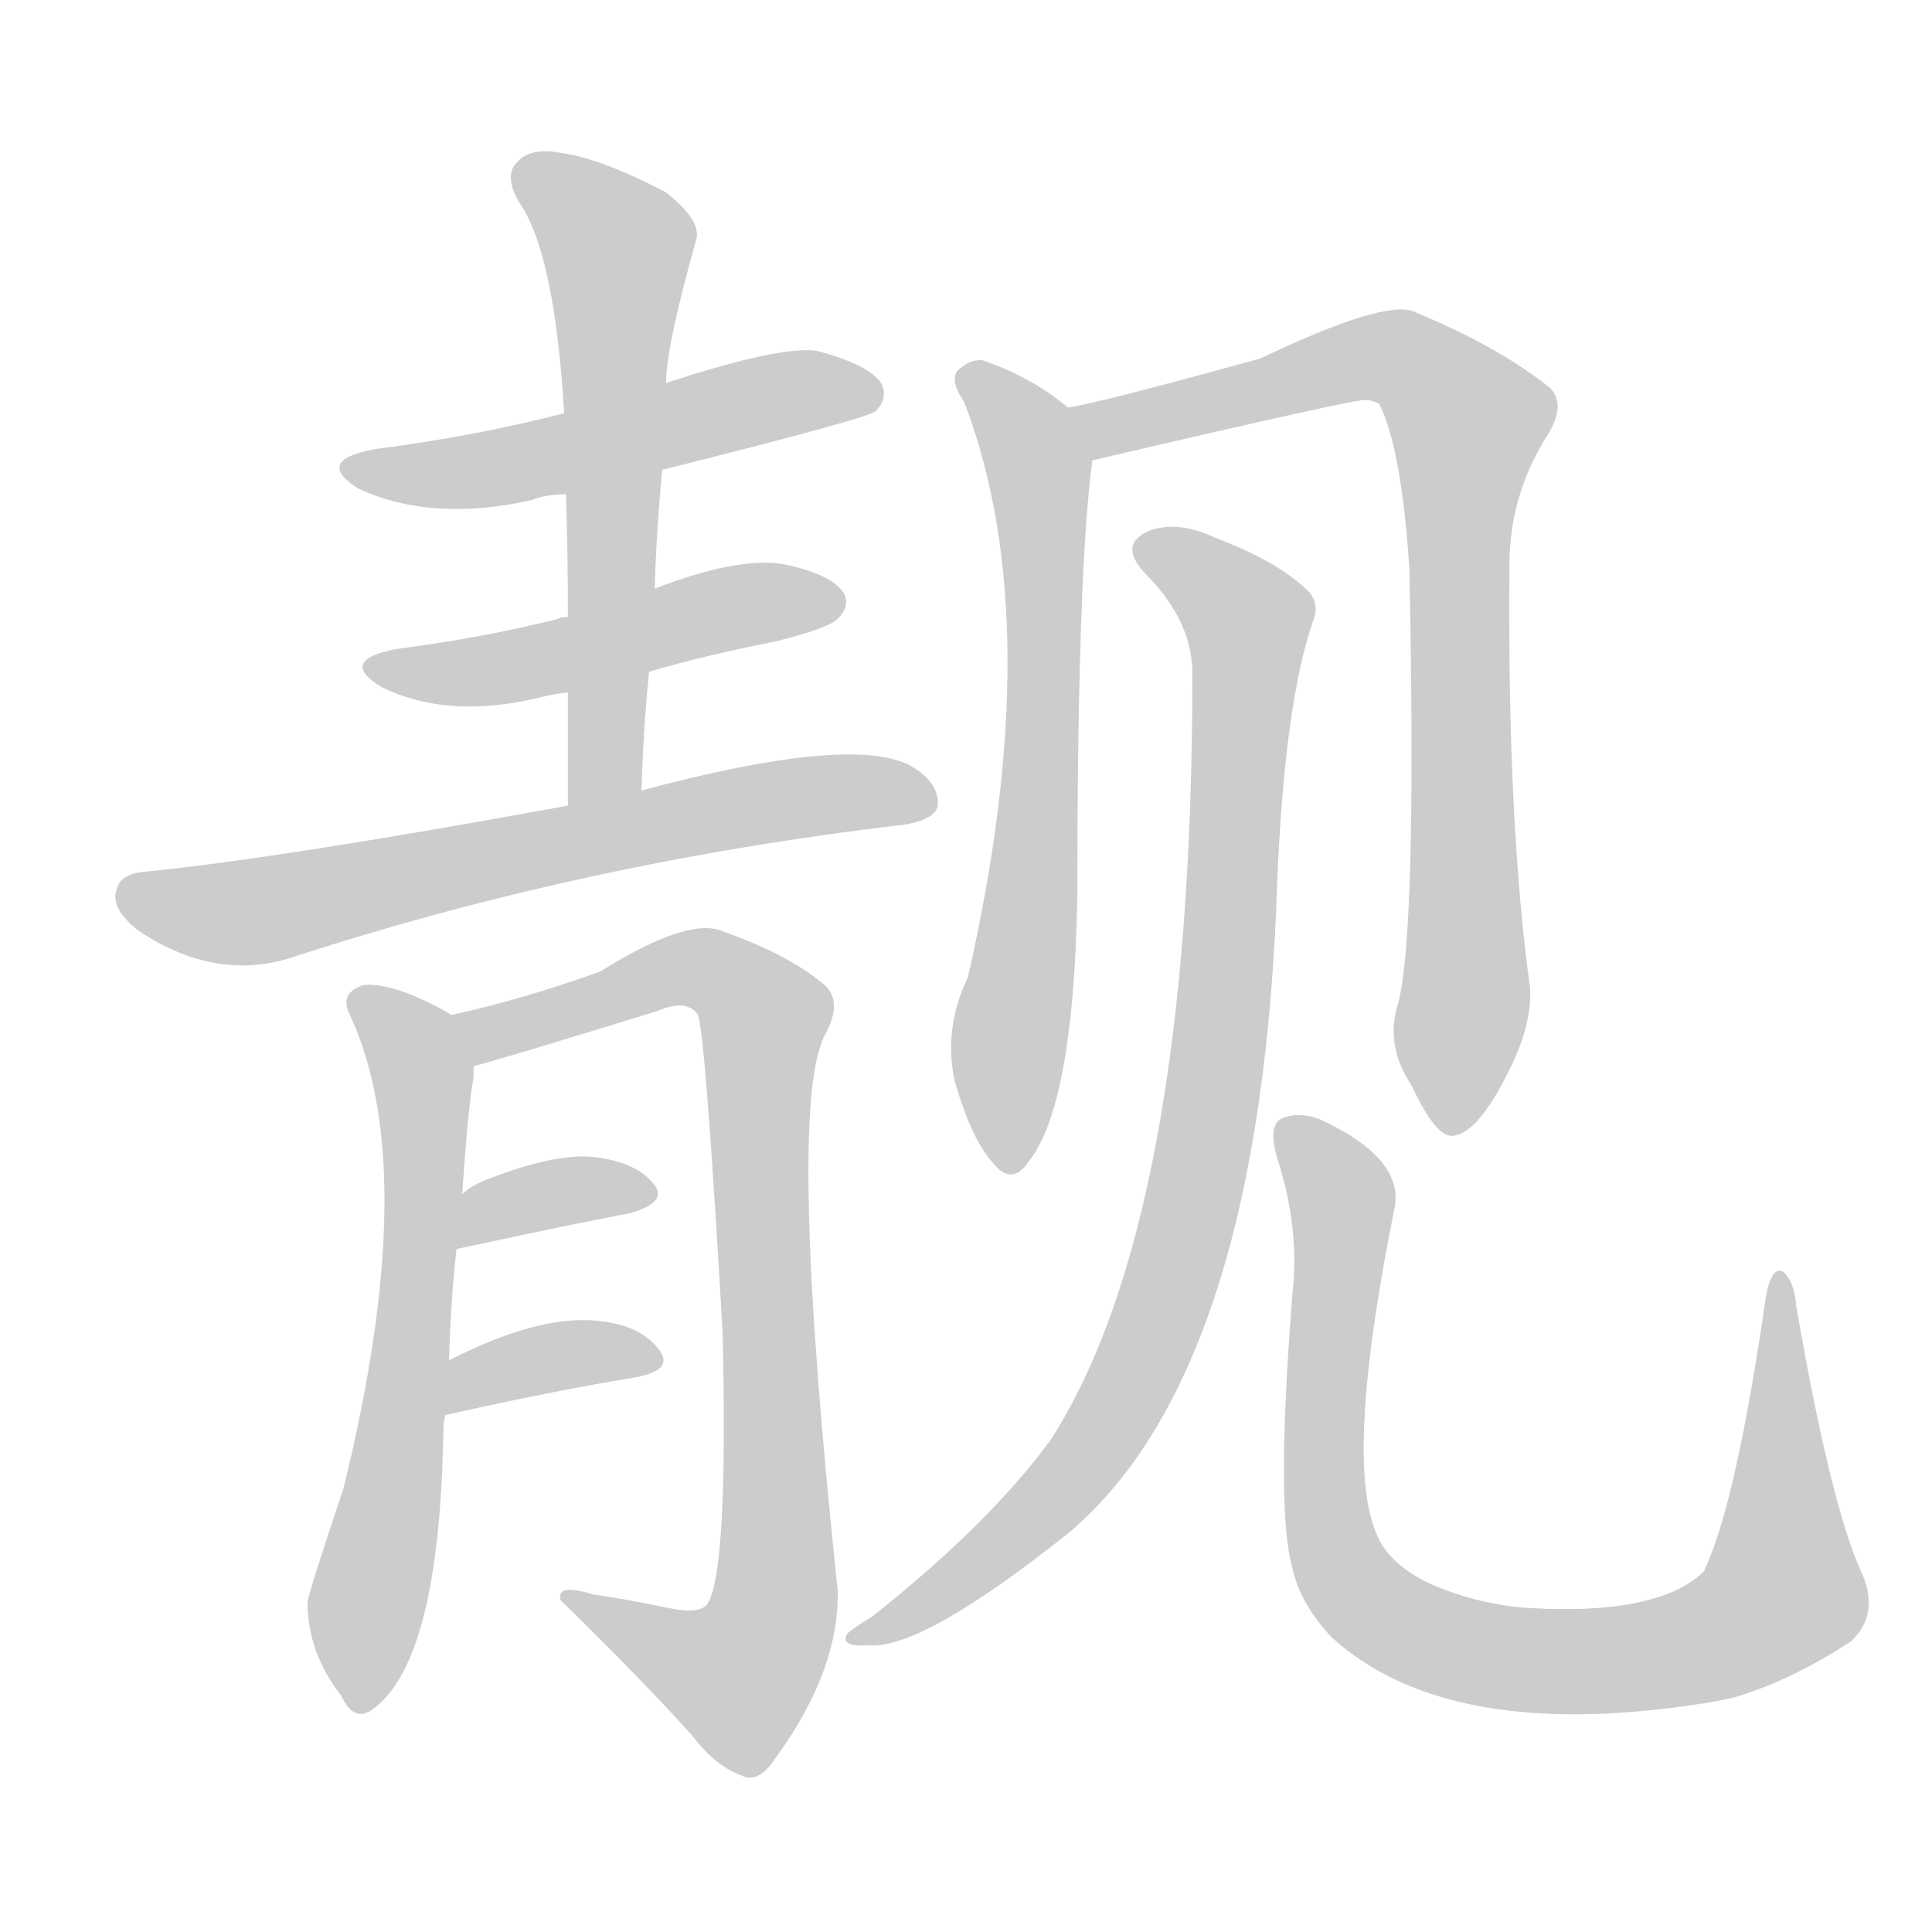 <!--
AnimCJK 2016-2018 Copyright Francois Mizessyn - https://github.com/parsimonhi/animCJK
Derived from:
    MakeMeAHanzi project - https://github.com/skishore/makemeahanzi
    Arphic PL KaitiM GB - https://apps.ubuntu.com/cat/applications/precise/fonts-arphic-gkai00mp/
    Arphic PL UKai - https://apps.ubuntu.com/cat/applications/fonts-arphic-ukai/
You can redistribute and/or modify this file under the terms of the Arphic Public License
as published by Arphic Technology Co., Ltd.
You should have received a copy of this license (the directory "APL") along with this file;
if not, see http://ftp.gnu.org/non-gnu/chinese-fonts-truetype/LICENSE.
-->
<svg id="z38739" class="acjk" version="1.1" viewBox="0 0 1024 1024" xmlns="http://www.w3.org/2000/svg" xmlns:xlink="http://www.w3.org/1999/xlink">
<style>
<![CDATA[
@keyframes z38739k {
	from {
		stroke:#ccc;
		stroke-dashoffset:3334;
	}
	1% {
		stroke:#c00;
		stroke-dashoffset:3334;
	}
	75% {
		stroke:#c00;
		stroke-dashoffset:0;
	}
	to {
		stroke:#000;
	}
}
#z38739 path[clip-path] {
	animation:z38739k 1s linear both;
	stroke-dasharray:3334;
	stroke-width:128;
	stroke-linecap:round;
	fill:none;
}
#z38739 path[clip-path="url(#z38739c1)"] {animation-delay:1s;}
#z38739 path[clip-path="url(#z38739c2)"] {animation-delay:2s;}
#z38739 path[clip-path="url(#z38739c3)"] {animation-delay:3s;}
#z38739 path[clip-path="url(#z38739c4)"] {animation-delay:4s;}
#z38739 path[clip-path="url(#z38739c5)"] {animation-delay:5s;}
#z38739 path[clip-path="url(#z38739c6)"] {animation-delay:6s;}
#z38739 path[clip-path="url(#z38739c7)"] {animation-delay:7s;}
#z38739 path[clip-path="url(#z38739c8)"] {animation-delay:8s;}
#z38739 path[clip-path="url(#z38739c9)"] {animation-delay:9s;}
#z38739 path[clip-path="url(#z38739c10)"] {animation-delay:10s;}
#z38739 path[clip-path="url(#z38739c11)"] {animation-delay:11s;}
#z38739 path[clip-path="url(#z38739c12)"] {animation-delay:12s;}
#z38739 path {fill:#ccc;}
]]>
</style>
<path id="z38739d1" d="M351 249Q459 222 464 218Q471 211 467 203Q460 193 433 186Q414 183 353 203C317 214 317 214 299 219Q253 231 199 238Q166 244 190 259Q229 277 282 265Q289 262 300 262C334 253 334 253 351 249Z"/>
<path id="z38739d2" d="M344 356Q375 347 411 340Q439 333 444 328Q451 321 447 314Q440 304 415 299Q391 295 347 312C316 322 316 322 301 327Q297 327 296 328Q256 338 210 344Q179 350 202 364Q238 382 289 369Q293 368 301 367C330 360 330 360 344 356Z"/>
<path id="z38739d3" d="M340 419Q341 386 344 356C346 327 346 327 347 312Q348 279 351 249C352 218 352 218 353 203Q353 184 369 127Q372 117 353 102Q319 84 297 81Q281 78 274 86Q267 93 275 107Q294 134 299 219C300 248 300 248 300 262Q301 293 301 327C301 354 301 354 301 367Q301 395 301 427C301 440 340 432 340 419Z"/>
<path id="z38739d4" d="M301 427Q148 455 77 462Q64 463 62 471Q58 481 73 493Q113 520 153 508Q309 457 480 437Q496 434 497 427Q498 414 481 405Q448 390 340 419C314 424 314 424 301 427Z"/>
<path id="z38739d5" d="M238 721Q239 687 242 662C244 643 244 643 245 633Q248 587 251 571Q251 567 251 565C251 555 247 543 239 538Q238 537 236 536Q209 521 193 522Q180 526 185 537Q224 619 182 789Q163 846 163 849Q163 876 181 899Q187 912 196 907Q233 883 235 758Q235 754 236 750C237 731 237 731 238 721Z"/>
<path id="z38739d6" d="M251 565Q257 564 348 536Q364 529 370 538Q374 550 383 706Q386 833 375 850Q371 856 353 852Q334 848 314 845Q295 839 297 848Q340 890 367 920Q379 936 393 941Q400 945 408 936Q445 887 444 843Q417 588 437 549Q447 531 437 522Q418 506 384 494Q366 485 318 515Q276 530 239 538C229 540 241 567 251 565Z"/>
<path id="z38739d7" d="M334 643Q355 637 346 627Q336 615 312 613Q291 612 256 626Q249 629 245 633C237 639 232 664 242 662C303 649 303 649 334 643Z"/>
<path id="z38739d8" d="M236 750Q294 737 337 730Q358 726 349 715Q339 702 316 700Q285 697 238 721C229 725 226 752 236 750Z"/>
<path id="z38739d9" d="M566 216Q547 200 521 191Q514 190 507 197Q504 203 511 213Q556 330 513 518Q500 545 506 573Q515 604 526 616Q536 629 545 616Q569 586 571 476Q571 302 579 244C581 234 574 222 566 216Z"/>
<path id="z38739d10" d="M741 532Q734 554 748 575Q761 603 770 602Q783 601 799 569Q812 544 811 524Q799 437 800 304Q799 264 820 231Q830 215 822 206Q795 184 749 165Q733 159 668 190Q581 214 566 216C556 218 569 246 579 244Q720 211 724 212Q727 212 731 214Q743 238 747 302Q751 495 741 532Z"/>
<path id="z38739d11" d="M632 357Q632 646 557 763Q524 808 462 857Q452 863 449 866Q445 873 460 872Q488 875 567 812Q669 725 677 466Q681 372 696 329Q700 319 692 312Q676 297 644 285Q625 276 610 281Q592 288 607 304Q632 329 632 357Z"/>
<path id="z38739d12" d="M986 832Q970 796 952 692Q951 679 945 674Q939 671 936 687Q920 798 903 833Q878 857 806 852Q778 849 755 838Q736 828 730 814Q712 775 739 641Q745 614 699 593Q687 589 679 593Q672 597 677 614Q689 651 685 686Q676 800 685 831Q689 850 706 868Q769 925 908 902Q912 901 918 900Q949 891 981 870Q997 855 986 832Z"/>
<defs>
	<clipPath id="z38739c1"><use xlink:href="#z38739d1"/></clipPath>
	<clipPath id="z38739c2"><use xlink:href="#z38739d2"/></clipPath>
	<clipPath id="z38739c3"><use xlink:href="#z38739d3"/></clipPath>
	<clipPath id="z38739c4"><use xlink:href="#z38739d4"/></clipPath>
	<clipPath id="z38739c5"><use xlink:href="#z38739d5"/></clipPath>
	<clipPath id="z38739c6"><use xlink:href="#z38739d6"/></clipPath>
	<clipPath id="z38739c7"><use xlink:href="#z38739d7"/></clipPath>
	<clipPath id="z38739c8"><use xlink:href="#z38739d8"/></clipPath>
	<clipPath id="z38739c9"><use xlink:href="#z38739d9"/></clipPath>
	<clipPath id="z38739c10"><use xlink:href="#z38739d10"/></clipPath>
	<clipPath id="z38739c11"><use xlink:href="#z38739d11"/></clipPath>
	<clipPath id="z38739c12"><use xlink:href="#z38739d12"/></clipPath>
</defs>
<path pathLength="3333" clip-path="url(#z38739c1)" d="M188 247L463 204"/>
<path pathLength="3333" clip-path="url(#z38739c2)" d="M200 353L441 315"/>
<path pathLength="3333" clip-path="url(#z38739c3)" d="M278 89L329 133L319 422"/>
<path pathLength="3333" clip-path="url(#z38739c4)" d="M66 472L133 483L492 423"/>
<path pathLength="3333" clip-path="url(#z38739c5)" d="M191 528L225 595L190 901"/>
<path pathLength="3333" clip-path="url(#z38739c6)" d="M248 542L365 513L406 536L407 863L382 896L309 851"/>
<path pathLength="3333" clip-path="url(#z38739c7)" d="M246 654L342 635"/>
<path pathLength="3333" clip-path="url(#z38739c8)" d="M244 741L344 718"/>
<path pathLength="3333" clip-path="url(#z38739c9)" d="M515 200L547 239L553 292L528 615"/>
<path pathLength="3333" clip-path="url(#z38739c10)" d="M575 219L721 190L775 215L764 594"/>
<path pathLength="3333" clip-path="url(#z38739c11)" d="M604 291L663 329L632 636L569 781L458 866"/>
<path pathLength="3333" clip-path="url(#z38739c12)" d="M685 596L712 644L707 821L771 873L861 879L937 852L942 681"/>
</svg>
